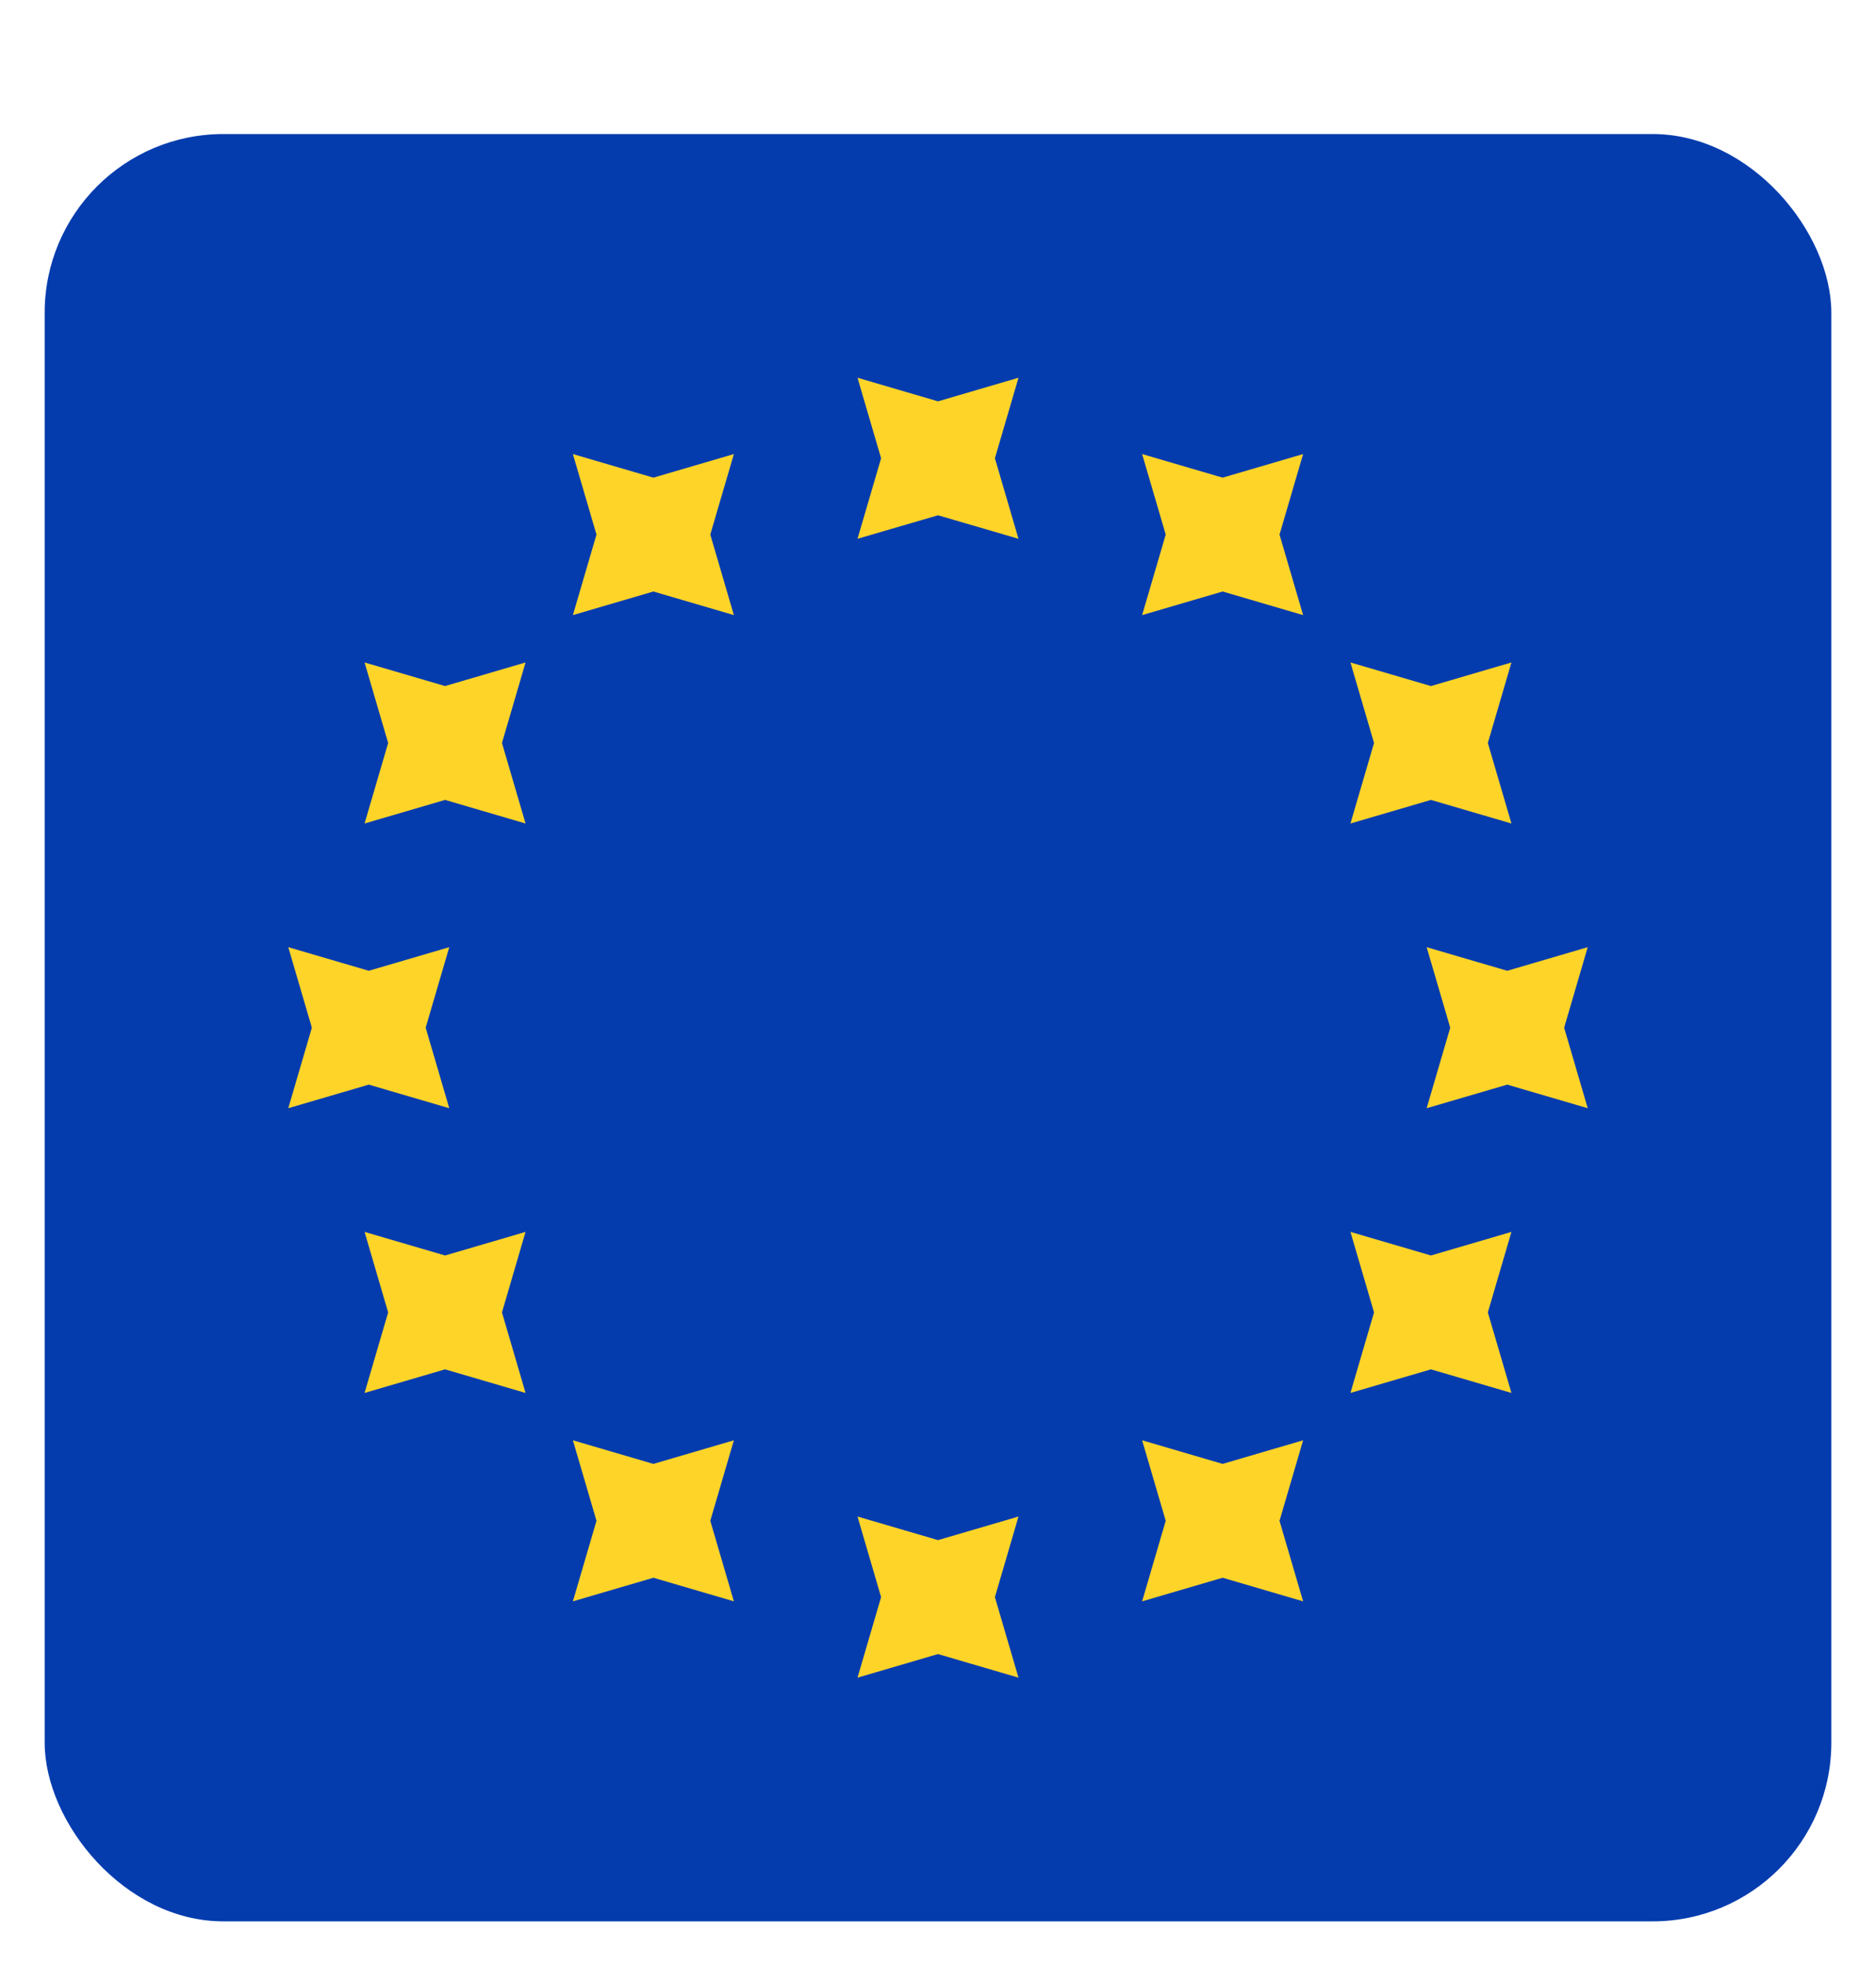 <svg width="21" height="22" viewBox="0 0 21 22" fill="none" xmlns="http://www.w3.org/2000/svg">
<g filter="url(#filter0_d_1_4050)">
<g clip-path="url(#clip0_1_4050)">
<g clip-path="url(#clip1_1_4050)">
<g clip-path="url(#clip2_1_4050)">
<path d="M23.227 0.5H-2.227C-3.231 0.5 -4.045 1.314 -4.045 2.318V18.682C-4.045 19.686 -3.231 20.5 -2.227 20.5H23.227C24.231 20.5 25.045 19.686 25.045 18.682V2.318C25.045 1.314 24.231 0.5 23.227 0.5Z" fill="#043CAE"/>
<path fill-rule="evenodd" clip-rule="evenodd" d="M9.599 5.029L10.5 4.766L11.401 5.029L11.137 4.128L11.401 3.227L10.5 3.491L9.599 3.227L9.863 4.128L9.599 5.029ZM9.599 17.773L10.5 17.509L11.401 17.773L11.137 16.872L11.401 15.97L10.5 16.234L9.599 15.97L9.863 16.872L9.599 17.773ZM16.872 11.137L15.97 11.401L16.234 10.5L15.97 9.599L16.872 9.863L17.773 9.599L17.509 10.5L17.773 11.401L16.872 11.137ZM3.227 11.401L4.128 11.137L5.029 11.401L4.765 10.5L5.029 9.599L4.128 9.863L3.227 9.599L3.491 10.5L3.227 11.401ZM16.018 7.951L15.117 8.215L15.381 7.314L15.117 6.413L16.018 6.677L16.919 6.413L16.655 7.314L16.919 8.215L16.018 7.951ZM4.081 14.587L4.982 14.323L5.883 14.587L5.619 13.686L5.883 12.785L4.982 13.049L4.081 12.785L4.345 13.686L4.081 14.587ZM13.686 5.619L12.785 5.883L13.049 4.982L12.785 4.081L13.686 4.345L14.587 4.081L14.323 4.982L14.587 5.883L13.686 5.619ZM6.413 16.919L7.314 16.655L8.215 16.919L7.951 16.018L8.215 15.117L7.314 15.381L6.413 15.117L6.677 16.018L6.413 16.919ZM16.018 14.323L15.117 14.587L15.381 13.686L15.117 12.785L16.018 13.049L16.919 12.785L16.655 13.686L16.919 14.587L16.018 14.323ZM4.081 8.215L4.982 7.951L5.883 8.215L5.619 7.314L5.883 6.413L4.982 6.677L4.081 6.413L4.345 7.314L4.081 8.215ZM13.686 16.655L12.785 16.919L13.049 16.018L12.785 15.117L13.686 15.381L14.587 15.117L14.323 16.018L14.587 16.919L13.686 16.655ZM6.413 5.883L7.314 5.619L8.215 5.883L7.951 4.982L8.215 4.081L7.314 4.345L6.413 4.081L6.677 4.982L6.413 5.883Z" fill="#FFD429"/>
</g>
</g>
</g>
</g>
<defs>
<filter id="filter0_d_1_4050" x="0.5" y="0.5" width="20" height="21" filterUnits="userSpaceOnUse" color-interpolation-filters="sRGB">
<feFlood flood-opacity="0" result="BackgroundImageFix"/>
<feColorMatrix in="SourceAlpha" type="matrix" values="0 0 0 0 0 0 0 0 0 0 0 0 0 0 0 0 0 0 127 0" result="hardAlpha"/>
<feOffset dy="1"/>
<feComposite in2="hardAlpha" operator="out"/>
<feColorMatrix type="matrix" values="0 0 0 0 0.012 0 0 0 0 0.157 0 0 0 0 0.345 0 0 0 1 0"/>
<feBlend mode="normal" in2="BackgroundImageFix" result="effect1_dropShadow_1_4050"/>
<feBlend mode="normal" in="SourceGraphic" in2="effect1_dropShadow_1_4050" result="shape"/>
</filter>
<clipPath id="clip0_1_4050">
<rect x="0.5" y="0.5" width="20" height="20" rx="2" fill="white"/>
</clipPath>
<clipPath id="clip1_1_4050">
<rect width="20" height="20" fill="white" transform="translate(0.5 0.5)"/>
</clipPath>
<clipPath id="clip2_1_4050">
<rect width="29.091" height="20" fill="white" transform="translate(-4.045 0.5)"/>
</clipPath>
</defs>
</svg>

